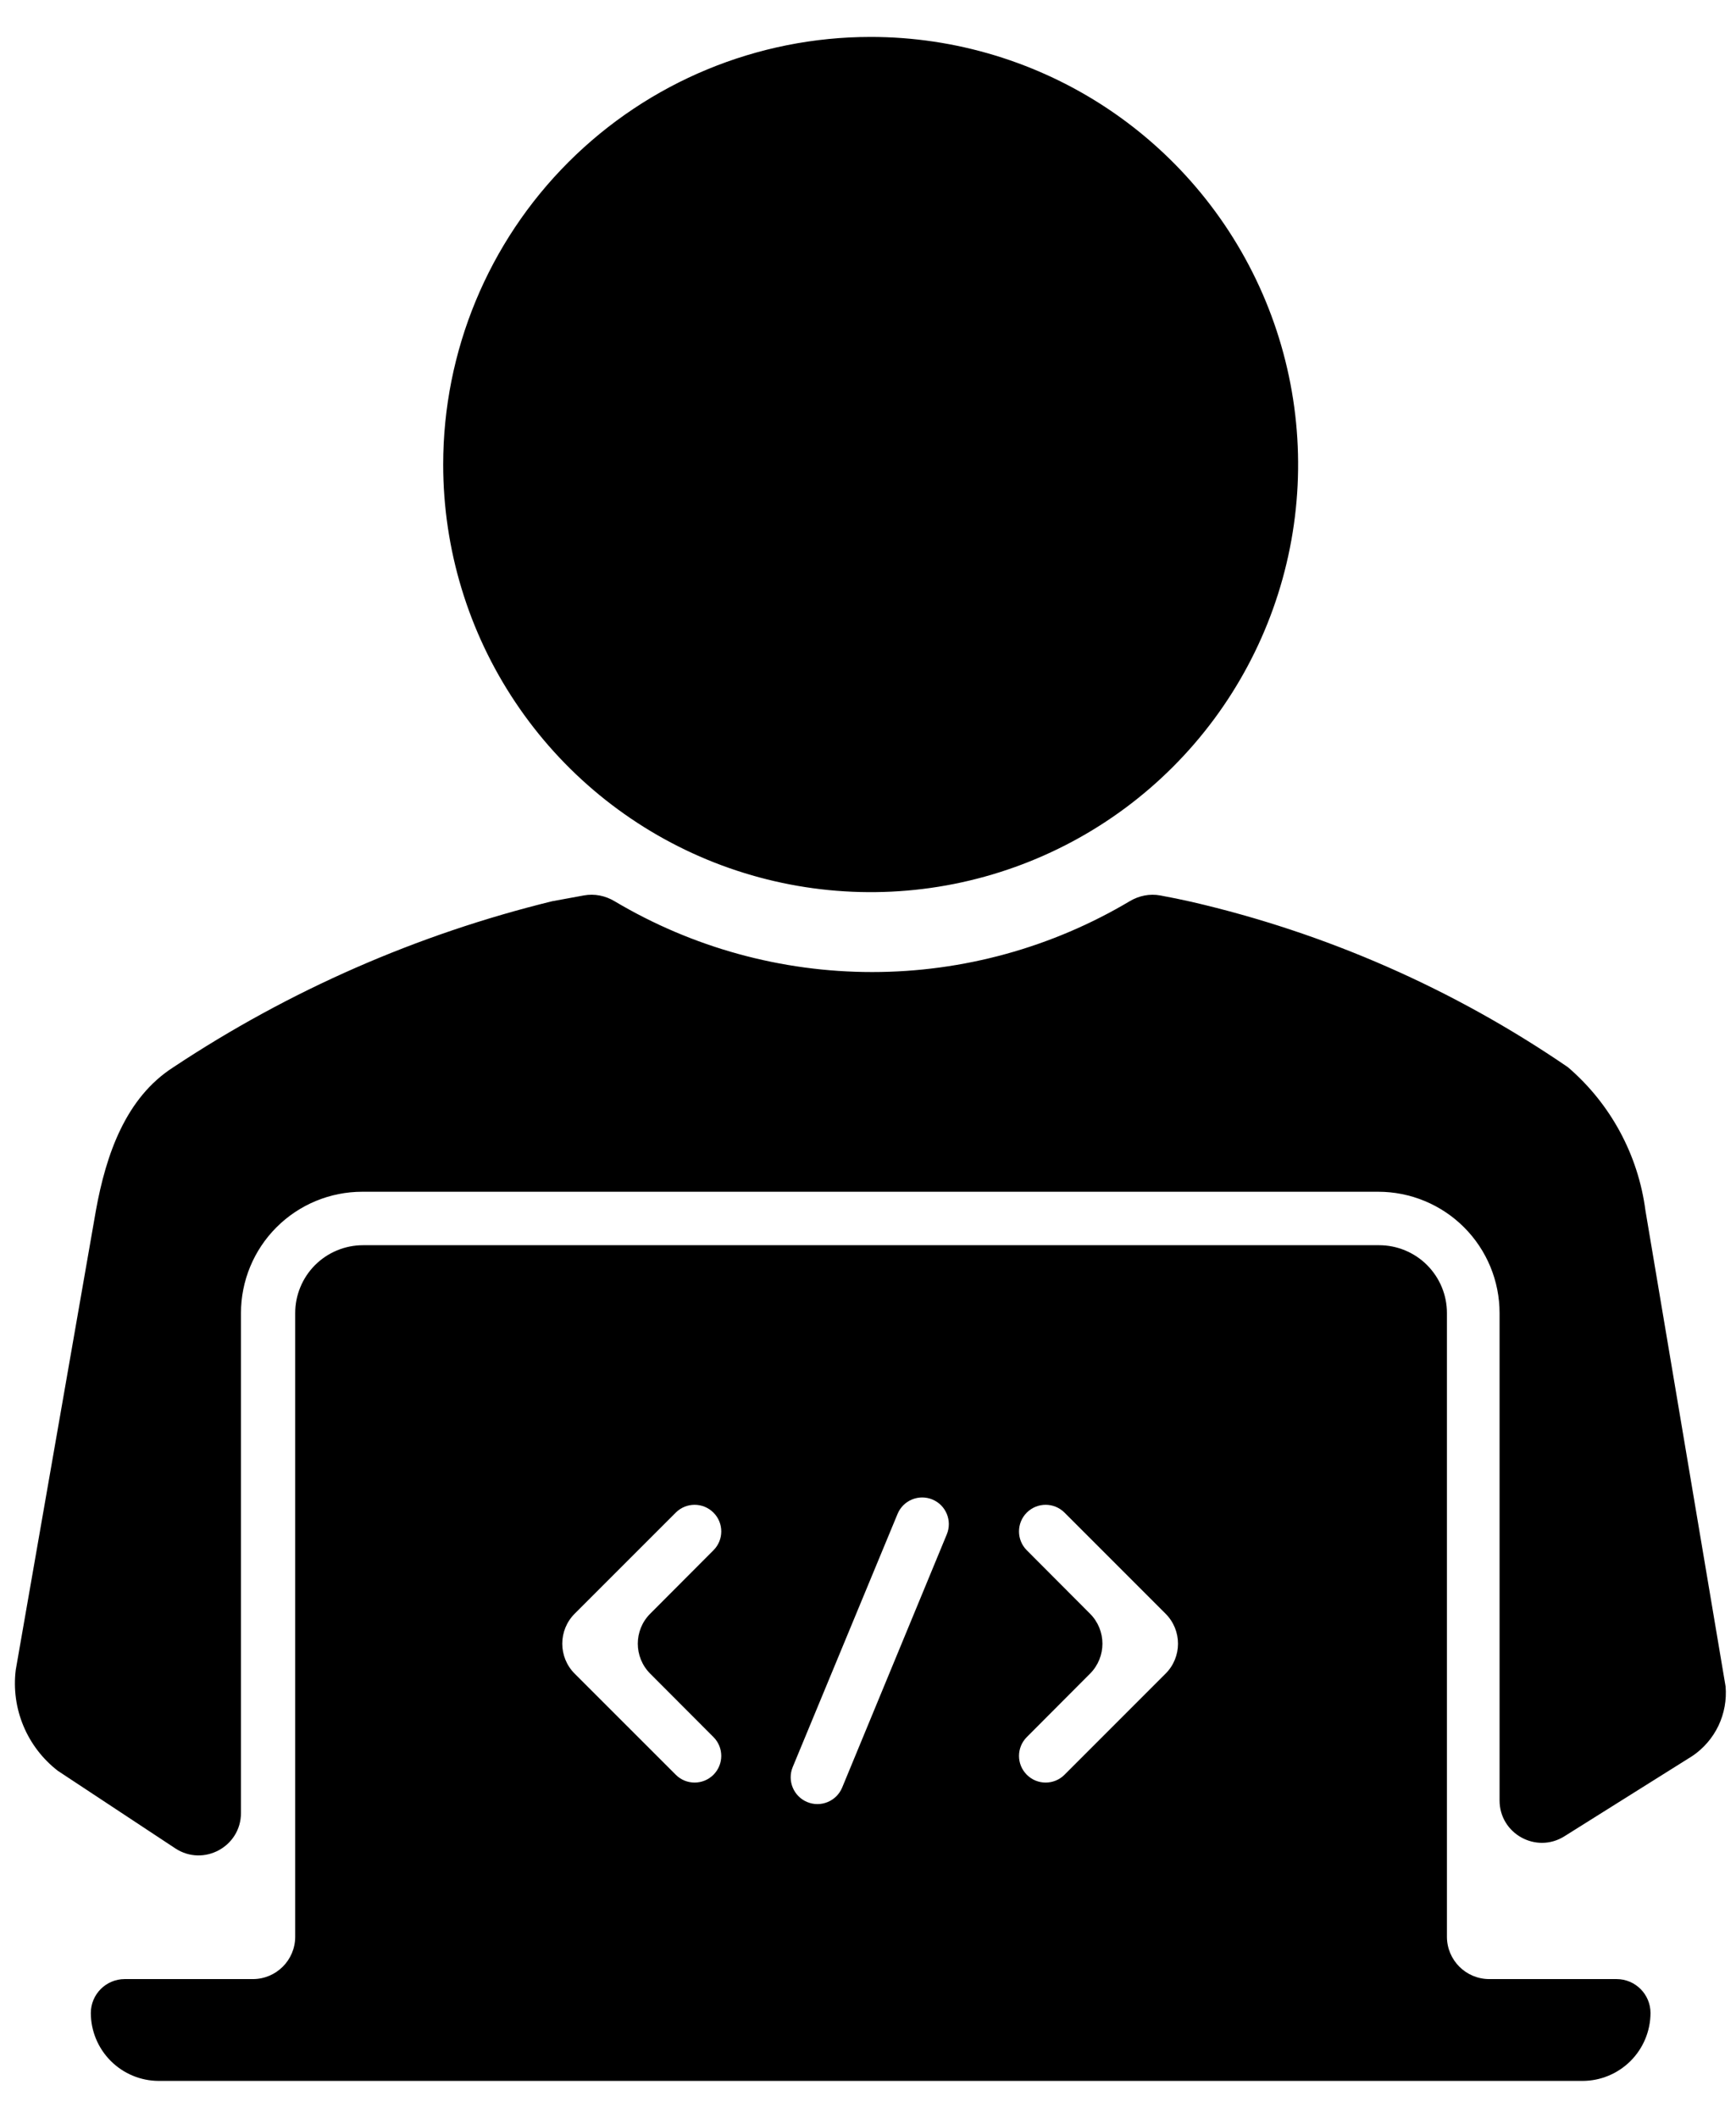 <svg width="41" height="50" viewBox="0 0 41 50" fill="none" xmlns="http://www.w3.org/2000/svg">
<path fill-rule="evenodd" clip-rule="evenodd" d="M25.141 35.711C24.895 35.465 24.496 35.465 24.25 35.711V35.711C24.005 35.956 24.005 36.355 24.25 36.6L25.745 38.099C26.134 38.49 26.134 39.121 25.745 39.512L24.25 41.011C24.005 41.257 24.005 41.655 24.251 41.9V41.9C24.496 42.146 24.895 42.146 25.141 41.9L27.528 39.513C27.919 39.122 27.919 38.489 27.528 38.098L25.141 35.711ZM16.85 35.711C16.604 35.465 16.206 35.465 15.96 35.711L13.572 38.098C13.182 38.489 13.182 39.122 13.572 39.513L15.96 41.9C16.206 42.146 16.604 42.146 16.85 41.9V41.9C17.095 41.655 17.096 41.257 16.851 41.011L15.355 39.512C14.966 39.121 14.966 38.489 15.355 38.099L16.85 36.6C17.096 36.355 17.096 35.956 16.85 35.711V35.711ZM22.023 35.402C21.701 35.268 21.331 35.42 21.198 35.742L18.722 41.718C18.589 42.04 18.741 42.41 19.063 42.544V42.544C19.386 42.678 19.756 42.525 19.89 42.202L22.361 36.224C22.494 35.903 22.342 35.536 22.023 35.402V35.402ZM32.57 29.398C32.781 29.398 32.989 29.439 33.184 29.52C33.378 29.6 33.555 29.718 33.704 29.867C33.852 30.016 33.971 30.193 34.051 30.387C34.132 30.581 34.173 30.79 34.173 31V45.724C34.173 46.276 34.621 46.724 35.173 46.724H38.18C38.622 46.724 38.981 47.083 38.981 47.526V47.526C38.979 47.95 38.81 48.357 38.51 48.657C38.209 48.957 37.803 49.127 37.378 49.128H3.748C3.323 49.127 2.916 48.957 2.616 48.657C2.316 48.357 2.146 47.95 2.145 47.526V47.526C2.145 47.083 2.504 46.724 2.946 46.724H5.972C6.524 46.724 6.972 46.276 6.972 45.724V31C6.972 30.79 7.013 30.582 7.094 30.387C7.174 30.193 7.292 30.016 7.441 29.867C7.59 29.718 7.767 29.6 7.961 29.52C8.156 29.439 8.364 29.398 8.574 29.398H32.551C32.558 29.398 32.564 29.398 32.57 29.398ZM13.79 21.14C14.039 21.094 14.295 21.146 14.513 21.276C16.352 22.37 18.453 22.949 20.598 22.949C22.742 22.949 24.843 22.37 26.682 21.276C26.9 21.146 27.156 21.094 27.405 21.141C27.653 21.187 27.898 21.236 28.134 21.29C31.318 22.025 34.335 23.35 37.031 25.196C38.037 26.059 38.689 27.263 38.861 28.578L40.754 39.815C40.781 40.133 40.723 40.453 40.586 40.742C40.448 41.03 40.236 41.277 39.971 41.456L36.947 43.353C36.281 43.771 35.416 43.292 35.416 42.506V31C35.416 30.624 35.342 30.252 35.198 29.904C35.054 29.557 34.843 29.241 34.577 28.975C34.311 28.709 33.995 28.498 33.647 28.354C33.3 28.21 32.927 28.136 32.551 28.136H8.574C8.568 28.136 8.562 28.136 8.555 28.136C7.796 28.136 7.067 28.438 6.53 28.975C5.993 29.512 5.691 30.241 5.691 31V42.803C5.691 43.599 4.805 44.076 4.14 43.638L1.369 41.809C1.01 41.533 0.729 41.167 0.554 40.749C0.379 40.331 0.316 39.874 0.372 39.424L2.265 28.578C2.505 27.252 2.971 25.915 4.095 25.196C6.828 23.383 9.855 22.057 13.042 21.277L13.79 21.14ZM20.563 0.872C22.559 0.872 24.511 1.464 26.172 2.573C27.832 3.683 29.126 5.259 29.89 7.104C30.654 8.949 30.854 10.979 30.464 12.937C30.075 14.895 29.113 16.694 27.701 18.106C26.29 19.518 24.491 20.479 22.532 20.869C20.574 21.258 18.544 21.058 16.699 20.294C14.855 19.53 13.278 18.236 12.169 16.576C11.059 14.916 10.467 12.964 10.467 10.967C10.467 8.29 11.531 5.722 13.424 3.829C15.318 1.935 17.885 0.872 20.563 0.872Z" fill="black"/>
</svg>
